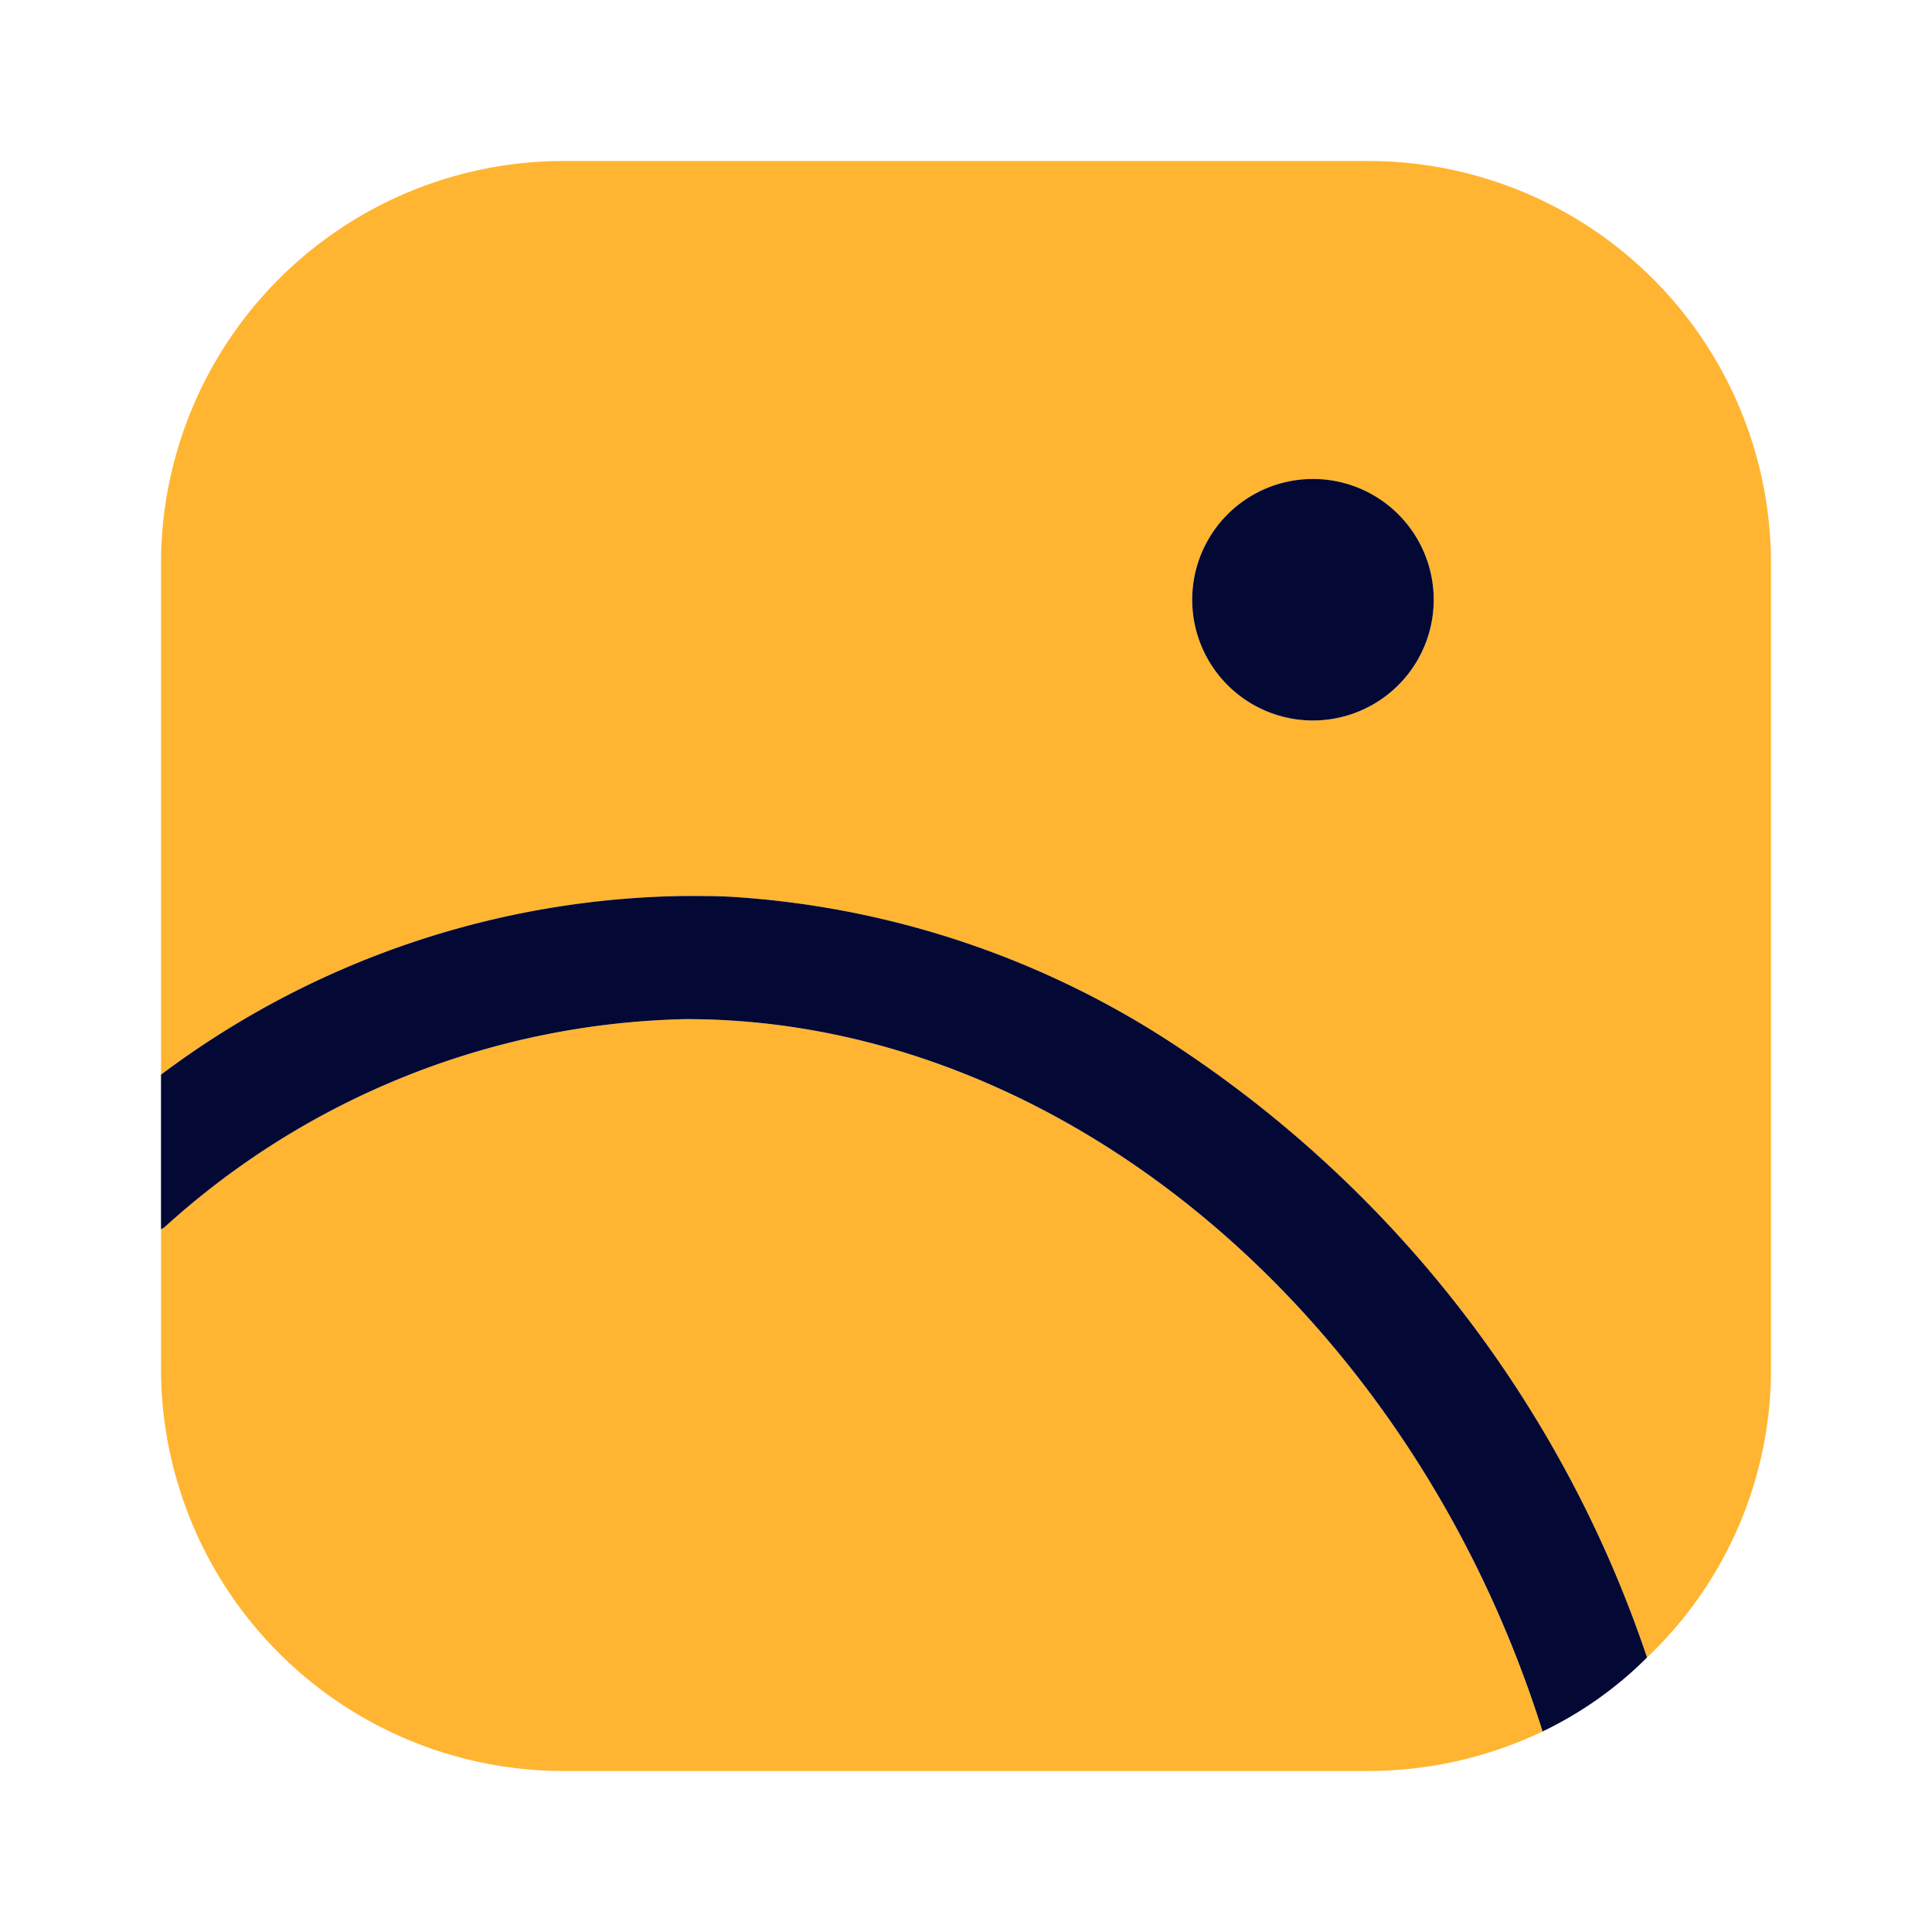 <?xml version="1.0" standalone="no"?><!DOCTYPE svg PUBLIC "-//W3C//DTD SVG 1.1//EN" "http://www.w3.org/Graphics/SVG/1.1/DTD/svg11.dtd"><svg t="1598516020942" class="icon" viewBox="0 0 1024 1024" version="1.1" xmlns="http://www.w3.org/2000/svg" p-id="4923" xmlns:xlink="http://www.w3.org/1999/xlink" width="200" height="200"><defs><style type="text/css"></style></defs><path d="M817.493 917.333v0.427A214.741 214.741 0 0 1 725.333 938.667H298.667a213.419 213.419 0 0 1-213.333-213.333v-73.813a8.96 8.96 0 0 0 2.56-1.707 423.936 423.936 0 0 1 275.2-109.653h0.853c197.12 0 383.573 155.307 453.547 377.173z" fill="#FFB531" p-id="4924"></path><path d="M725.333 85.333H298.667a213.419 213.419 0 0 0-213.333 213.333v270.933a472.405 472.405 0 0 1 277.76-94.72h0.853c7.68 0 15.787 0 23.467 0.427a481.28 481.28 0 0 1 231.253 75.947 627.883 627.883 0 0 1 254.293 327.253A210.603 210.603 0 0 0 938.667 725.333V298.667a213.419 213.419 0 0 0-213.333-213.333z m-29.44 296.533a64 64 0 1 1 64-64 63.915 63.915 0 0 1-64 64z" fill="#FFB531" p-id="4925"></path><path d="M817.493 917.76v-0.427c-69.973-221.867-256.427-377.173-453.547-377.173h-0.853a423.936 423.936 0 0 0-275.2 109.653 8.96 8.96 0 0 1-2.56 1.707v-81.92a472.405 472.405 0 0 1 277.76-94.72h0.853c7.68 0 15.787 0 23.467 0.427a481.28 481.28 0 0 1 231.253 75.947 627.883 627.883 0 0 1 254.293 327.253 201.6 201.6 0 0 1-55.467 39.253z" fill="#030835" p-id="4926"></path><path d="M695.893 317.867m-64 0a64 64 0 1 0 128 0 64 64 0 1 0-128 0Z" fill="#030835" p-id="4927"></path></svg>